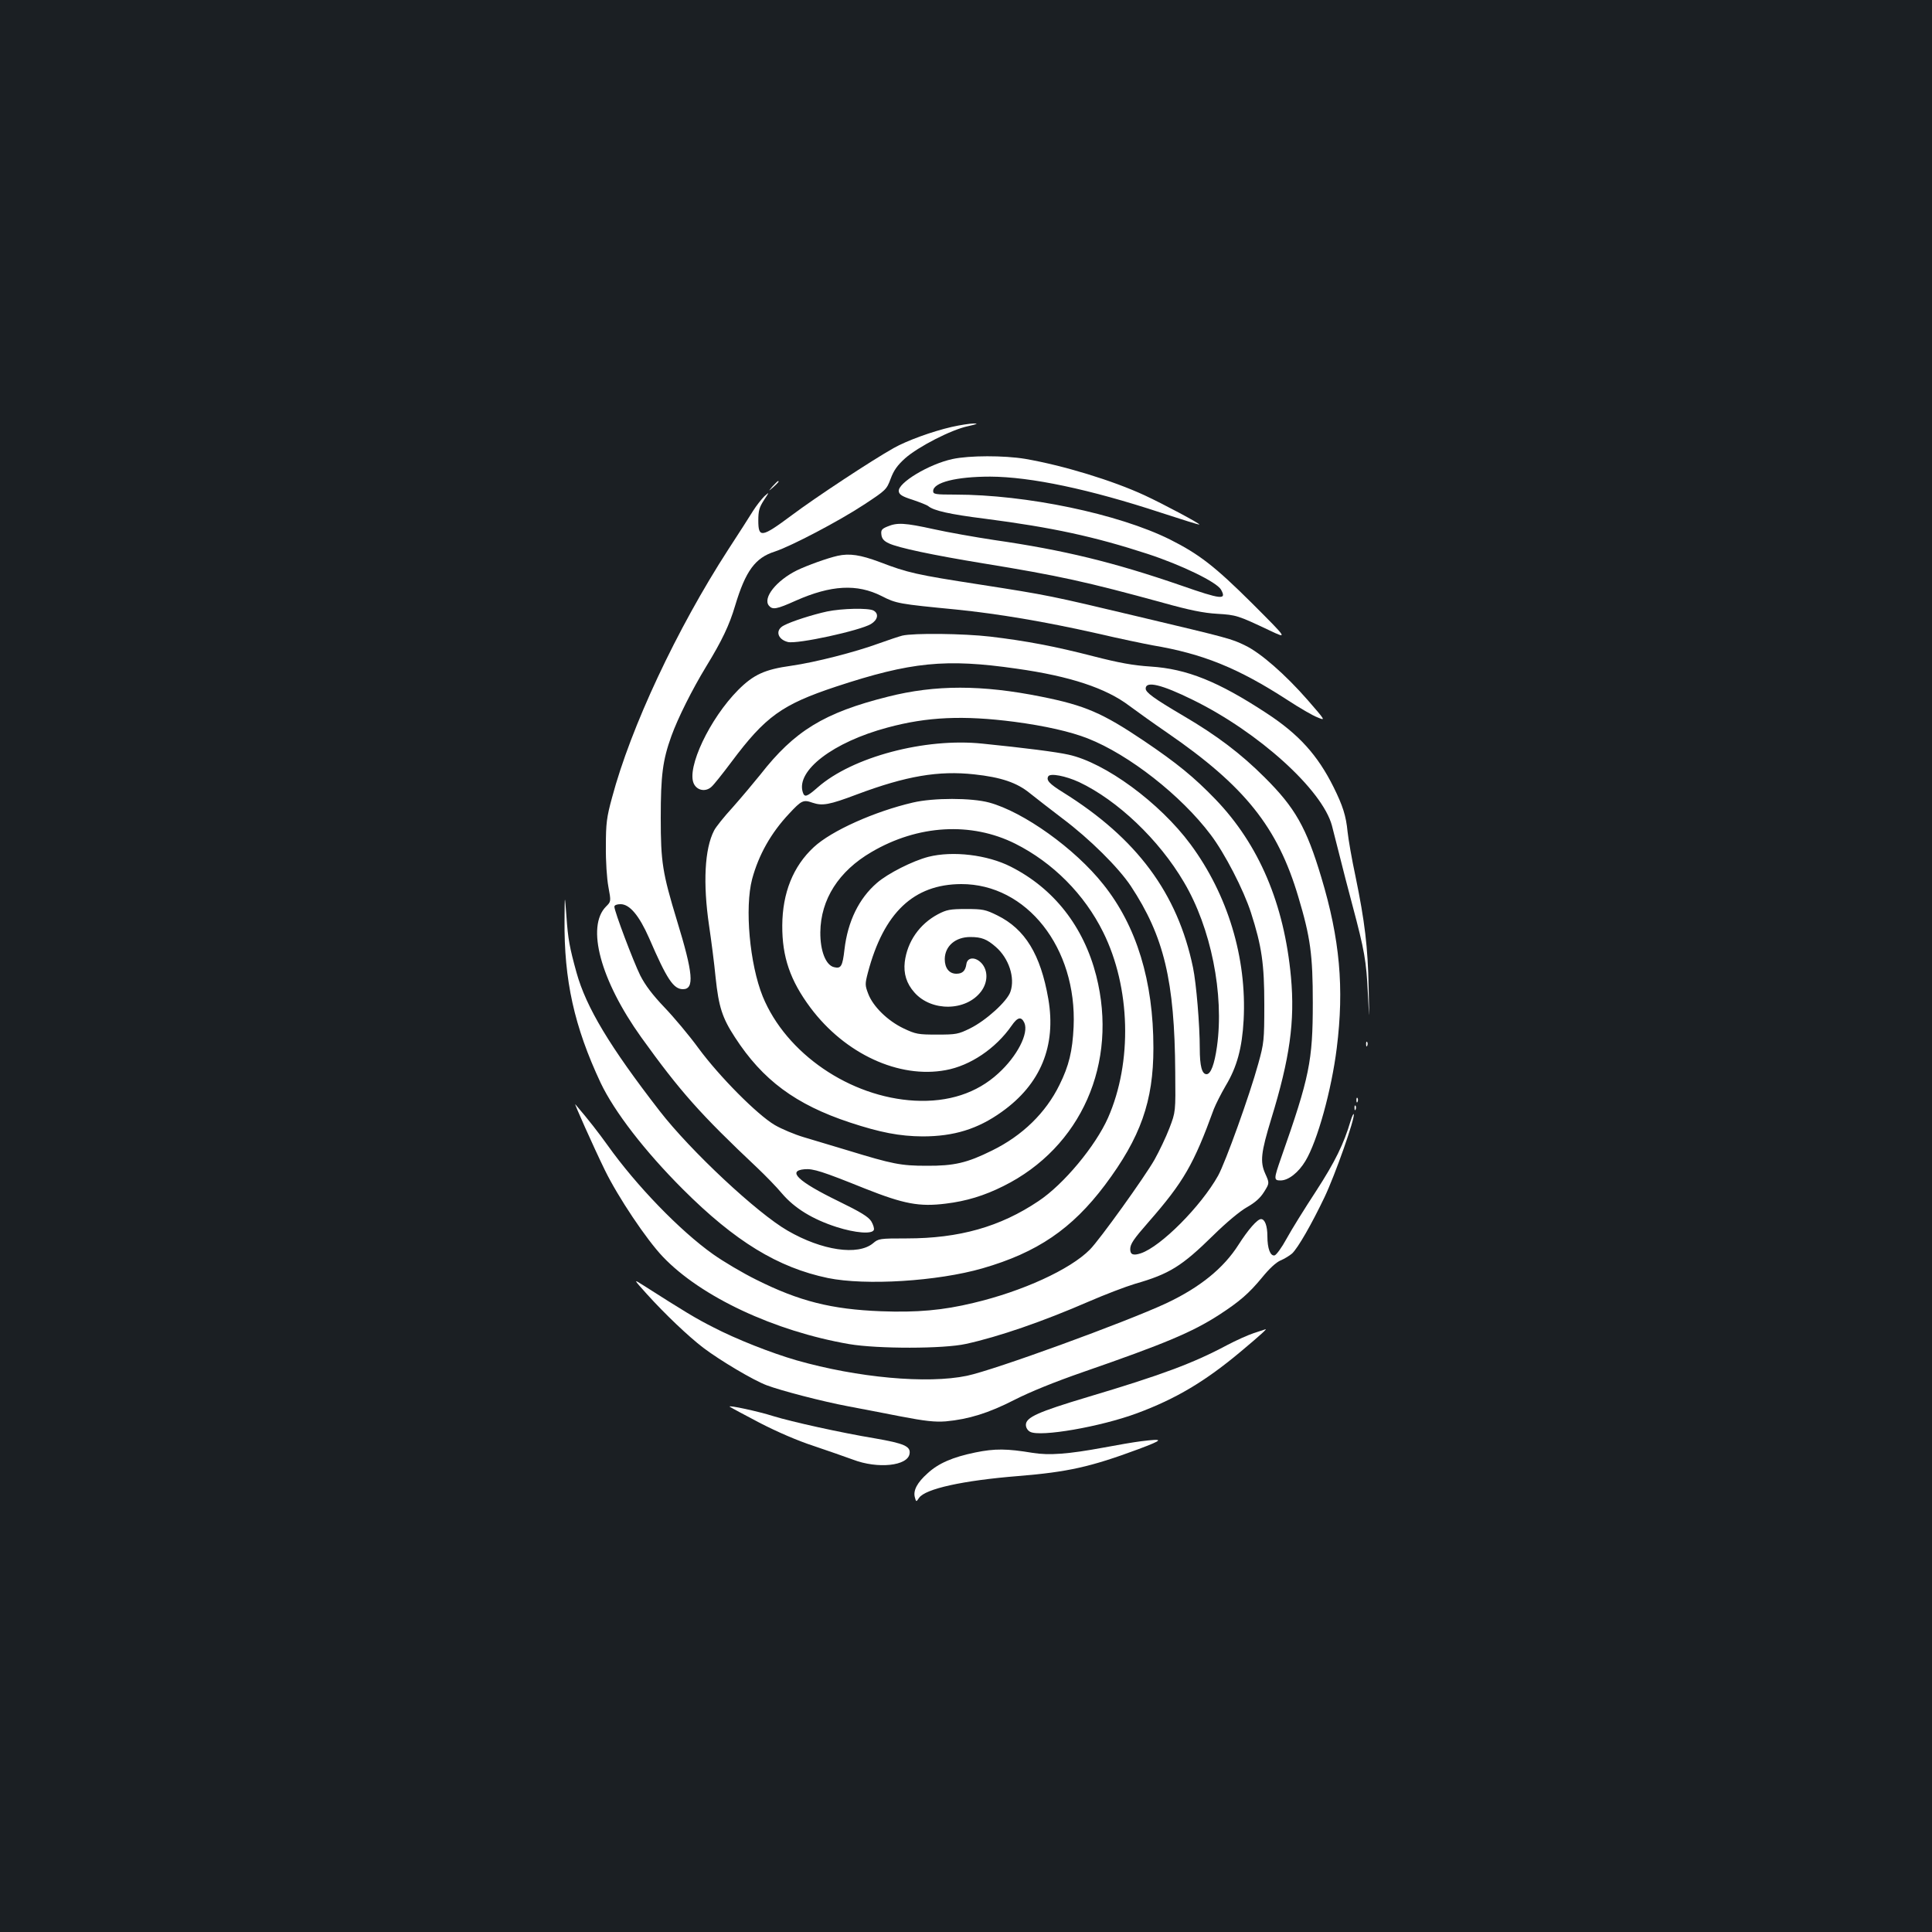 <?xml version="1.0" standalone="no"?>
<!DOCTYPE svg PUBLIC "-//W3C//DTD SVG 20010904//EN"
 "http://www.w3.org/TR/2001/REC-SVG-20010904/DTD/svg10.dtd">
<svg version="1.0" xmlns="http://www.w3.org/2000/svg"
 width="1000pt" height="1000pt" viewBox="0 0 1000 1000"
 preserveAspectRatio="xMidYMid meet">
<rect width="100%" height="100%" fill="#1b1f23"/>
<g transform="translate(0,1000) scale(0.1,-0.1)"
fill="#ffffff" stroke="none">
<path d="M4925 7790 c-100 -23 -232 -71 -299 -109 -111 -62 -407 -257 -528
-348 -156 -116 -173 -119 -173 -27 0 50 5 68 29 105 29 44 29 44 2 20 -14 -14
-41 -48 -58 -75 -17 -28 -75 -118 -129 -201 -266 -411 -504 -919 -601 -1283
-28 -102 -32 -134 -32 -252 -1 -77 5 -167 13 -210 14 -76 14 -76 -12 -102
-104 -104 -29 -382 182 -677 202 -281 306 -398 601 -676 41 -39 99 -98 128
-133 65 -76 158 -133 282 -173 97 -31 184 -38 193 -15 3 7 -3 27 -13 44 -15
24 -54 48 -173 106 -205 100 -265 156 -173 164 45 4 92 -11 313 -100 202 -80
281 -95 418 -78 107 13 199 41 299 91 402 200 595 636 480 1089 -65 254 -219
451 -442 564 -122 62 -301 83 -427 51 -81 -21 -210 -86 -266 -135 -93 -80
-151 -199 -168 -344 -10 -88 -18 -101 -54 -92 -43 10 -72 85 -71 181 2 170 95
316 265 415 240 141 516 157 744 43 195 -98 358 -262 455 -458 142 -286 152
-673 25 -961 -65 -146 -229 -344 -360 -431 -198 -133 -410 -193 -682 -193
-140 0 -146 -1 -174 -25 -78 -65 -264 -38 -442 65 -157 90 -502 412 -663 620
-258 333 -380 536 -430 716 -36 130 -44 174 -52 289 -9 120 -9 120 -10 -15 -3
-313 50 -553 187 -845 71 -149 228 -353 425 -550 271 -271 493 -406 751 -460
196 -40 567 -17 800 50 284 82 463 204 634 431 185 247 251 434 251 710 0 346
-87 631 -259 846 -147 186 -414 376 -591 424 -92 25 -289 25 -395 0 -198 -46
-422 -146 -513 -231 -107 -99 -162 -237 -163 -405 -1 -163 41 -285 146 -426
179 -239 458 -368 700 -323 127 23 259 112 341 230 31 45 50 49 66 15 24 -54
-37 -173 -135 -262 -111 -102 -258 -150 -432 -141 -336 18 -666 244 -787 539
-68 168 -94 460 -55 608 34 126 98 239 191 338 65 70 74 74 122 57 51 -17 86
-11 229 43 256 96 423 124 607 104 140 -15 222 -43 289 -98 30 -24 106 -83
169 -131 140 -105 289 -253 353 -349 172 -261 227 -490 230 -964 2 -205 2
-205 -30 -289 -18 -47 -53 -120 -77 -163 -51 -90 -285 -416 -335 -466 -102
-103 -349 -216 -603 -276 -157 -38 -291 -50 -478 -43 -257 10 -423 52 -645
163 -71 35 -172 95 -224 132 -172 122 -398 356 -546 564 -49 68 -96 129 -167
212 -10 13 93 -218 153 -341 68 -139 215 -359 300 -448 197 -207 577 -385 964
-452 147 -25 489 -25 605 1 169 37 398 116 635 219 83 36 190 77 240 92 178
51 242 91 405 251 68 67 139 126 175 146 42 24 68 47 88 79 28 45 28 45 6 94
-28 62 -22 110 31 284 96 313 123 504 102 734 -35 378 -165 685 -391 920 -110
114 -199 187 -371 303 -214 144 -305 183 -530 228 -308 62 -549 62 -794 0
-331 -83 -484 -177 -661 -404 -33 -41 -96 -116 -141 -167 -46 -50 -90 -105
-98 -122 -49 -94 -58 -273 -26 -491 11 -74 27 -196 34 -270 16 -151 34 -208
100 -309 143 -221 314 -348 595 -441 158 -52 257 -71 376 -72 162 0 286 38
410 127 201 143 283 341 241 585 -40 230 -120 361 -264 432 -61 30 -74 33
-162 33 -83 0 -101 -4 -145 -27 -96 -51 -159 -142 -172 -247 -7 -60 9 -112 50
-158 88 -100 267 -98 345 5 36 48 37 109 2 147 -32 34 -73 31 -78 -5 -5 -35
-20 -50 -52 -50 -37 0 -60 29 -60 76 1 67 55 114 132 114 59 0 86 -11 132 -51
68 -59 101 -160 76 -232 -16 -49 -126 -149 -209 -190 -61 -30 -72 -32 -171
-32 -97 0 -110 2 -173 32 -82 39 -158 113 -183 179 -17 44 -17 51 -2 109 82
311 237 458 483 459 339 1 600 -330 582 -739 -6 -126 -24 -201 -73 -300 -71
-145 -192 -263 -349 -340 -129 -64 -196 -80 -340 -79 -132 0 -176 9 -405 79
-80 24 -183 55 -230 69 -47 14 -114 42 -150 63 -90 53 -286 250 -395 398 -48
66 -128 161 -176 211 -61 64 -99 114 -125 165 -36 73 -134 332 -134 356 0 8
13 13 32 13 47 0 96 -58 148 -176 92 -213 126 -264 175 -264 60 0 53 81 -31
355 -75 247 -84 302 -84 532 0 220 10 298 55 423 34 94 107 240 180 360 82
134 120 214 150 315 54 180 104 248 205 280 85 28 333 158 462 243 114 75 117
78 138 134 16 43 34 69 75 106 68 60 239 148 325 166 48 11 56 14 30 14 -19 0
-71 -8 -115 -18z m325 -1526 c159 -21 291 -51 380 -86 214 -84 484 -296 636
-498 73 -96 171 -286 209 -404 56 -174 69 -266 69 -476 0 -186 -2 -200 -31
-305 -45 -164 -170 -511 -208 -580 -89 -159 -296 -367 -400 -402 -39 -13 -55
-7 -55 21 0 27 17 52 95 141 182 208 234 299 338 585 10 25 37 79 61 120 59
98 85 196 93 340 17 322 -82 649 -275 910 -159 215 -442 423 -632 464 -62 14
-227 35 -445 57 -297 31 -673 -69 -852 -226 -57 -50 -69 -54 -78 -25 -35 112
158 259 438 334 206 56 394 64 657 30z m335 -312 c199 -94 414 -298 543 -518
140 -236 209 -580 171 -851 -13 -92 -32 -143 -54 -143 -24 0 -35 43 -35 133 0
122 -18 337 -35 419 -80 385 -291 669 -673 907 -71 44 -88 63 -76 83 11 17 89
2 159 -30z"/>
<path d="M4930 7624 c-122 -26 -284 -124 -278 -167 2 -17 18 -27 72 -44 38
-13 74 -27 81 -33 28 -23 110 -42 294 -65 347 -45 565 -92 841 -182 177 -58
358 -146 380 -185 30 -54 4 -52 -208 22 -348 120 -606 183 -967 235 -99 15
-240 40 -312 56 -150 33 -189 35 -239 14 -30 -12 -35 -19 -32 -42 2 -20 12
-33 38 -45 47 -23 227 -61 489 -104 393 -64 537 -96 931 -204 136 -38 210 -53
280 -57 99 -6 106 -8 271 -86 95 -45 95 -45 -90 140 -194 193 -275 255 -426
331 -266 132 -742 232 -1112 232 -102 0 -113 2 -113 18 0 45 120 75 295 75
211 -1 514 -65 885 -187 107 -35 196 -63 198 -61 5 4 -188 107 -283 151 -166
77 -422 155 -619 189 -109 18 -289 18 -376 -1z"/>
<path d="M3999 7483 c-24 -28 -24 -28 4 -4 25 23 32 31 24 31 -2 0 -14 -12
-28 -27z"/>
<path d="M4335 7123 c-53 -12 -156 -49 -210 -75 -107 -53 -178 -143 -145 -183
19 -22 39 -19 139 26 183 81 317 88 444 24 76 -39 89 -41 387 -70 216 -22 455
-62 726 -123 120 -28 251 -55 289 -62 262 -44 444 -118 700 -284 61 -40 130
-80 154 -89 43 -18 43 -18 -50 89 -117 134 -246 246 -324 283 -72 35 -79 37
-555 150 -454 108 -462 110 -822 166 -323 50 -369 60 -515 116 -99 37 -156 46
-218 32z"/>
<path d="M4281 6835 c-74 -16 -184 -51 -223 -72 -47 -23 -35 -72 20 -86 49
-12 373 59 430 93 36 22 42 54 13 70 -27 14 -163 11 -240 -5z"/>
<path d="M4670 6710 c-19 -5 -73 -23 -120 -40 -123 -45 -329 -98 -455 -116
-137 -19 -195 -46 -274 -125 -148 -149 -268 -404 -230 -485 17 -36 61 -44 91
-17 12 10 58 68 103 128 177 237 262 298 542 391 388 128 568 146 935 93 277
-39 463 -101 583 -192 39 -29 127 -92 197 -140 401 -276 571 -488 678 -849 63
-210 75 -301 75 -548 0 -302 -17 -385 -164 -803 -38 -109 -39 -117 -3 -117 41
0 93 41 129 101 62 103 135 367 162 584 39 312 16 565 -80 884 -77 257 -135
360 -293 517 -122 122 -247 217 -421 319 -153 90 -195 121 -195 141 0 41 83
21 245 -59 340 -167 669 -465 719 -650 7 -29 25 -99 40 -157 14 -58 44 -172
66 -255 63 -236 72 -290 80 -455 8 -155 8 -155 4 30 -4 209 -20 341 -68 574
-19 88 -37 193 -41 231 -8 83 -25 135 -72 230 -83 167 -181 275 -348 384 -250
164 -412 229 -600 241 -91 6 -162 19 -295 53 -201 52 -350 80 -535 102 -138
16 -396 19 -455 5z"/>
<path d="M7071 4594 c0 -11 3 -14 6 -6 3 7 2 16 -1 19 -3 4 -6 -2 -5 -13z"/>
<path d="M7021 4304 c0 -11 3 -14 6 -6 3 7 2 16 -1 19 -3 4 -6 -2 -5 -13z"/>
<path d="M7011 4264 c0 -11 3 -14 6 -6 3 7 2 16 -1 19 -3 4 -6 -2 -5 -13z"/>
<path d="M6991 4199 c-36 -121 -80 -211 -179 -364 -59 -90 -128 -201 -153
-247 -25 -46 -53 -84 -62 -86 -22 -4 -37 36 -37 99 0 54 -13 89 -33 89 -19 0
-67 -55 -116 -132 -78 -123 -201 -222 -375 -304 -211 -98 -888 -345 -1031
-375 -206 -43 -566 -10 -882 80 -131 38 -312 109 -433 172 -87 44 -145 79
-363 218 -49 31 -49 31 21 -47 96 -106 214 -218 292 -278 89 -67 259 -168 328
-194 74 -28 289 -84 422 -109 58 -11 179 -34 270 -52 130 -25 179 -30 235 -26
119 11 222 43 355 111 80 41 208 93 355 144 424 147 567 207 706 297 106 69
153 110 221 192 38 47 73 79 96 89 20 8 47 25 60 36 31 30 100 150 168 292 55
116 158 408 151 429 -1 5 -9 -10 -16 -34z"/>
<path d="M6490 3100 c-30 -10 -93 -38 -140 -63 -174 -93 -338 -154 -720 -268
-257 -77 -320 -105 -320 -144 0 -15 9 -29 22 -36 53 -28 364 26 553 96 202 75
353 165 538 320 106 89 141 121 125 114 -2 -1 -28 -9 -58 -19z"/>
<path d="M3777 2719 c5 -4 74 -41 154 -83 91 -47 197 -93 280 -120 74 -25 166
-57 204 -71 128 -49 284 -33 293 31 6 38 -29 53 -179 79 -175 29 -432 86 -526
115 -78 25 -237 59 -226 49z"/>
<path d="M5905 2540 c-33 -4 -121 -19 -195 -33 -179 -33 -279 -41 -365 -27
-133 22 -195 23 -297 2 -117 -24 -191 -56 -247 -108 -53 -47 -75 -88 -66 -123
7 -26 7 -26 22 -4 32 47 227 90 513 113 257 21 374 47 622 139 133 50 135 56
13 41z"/>
</g>
</svg>
